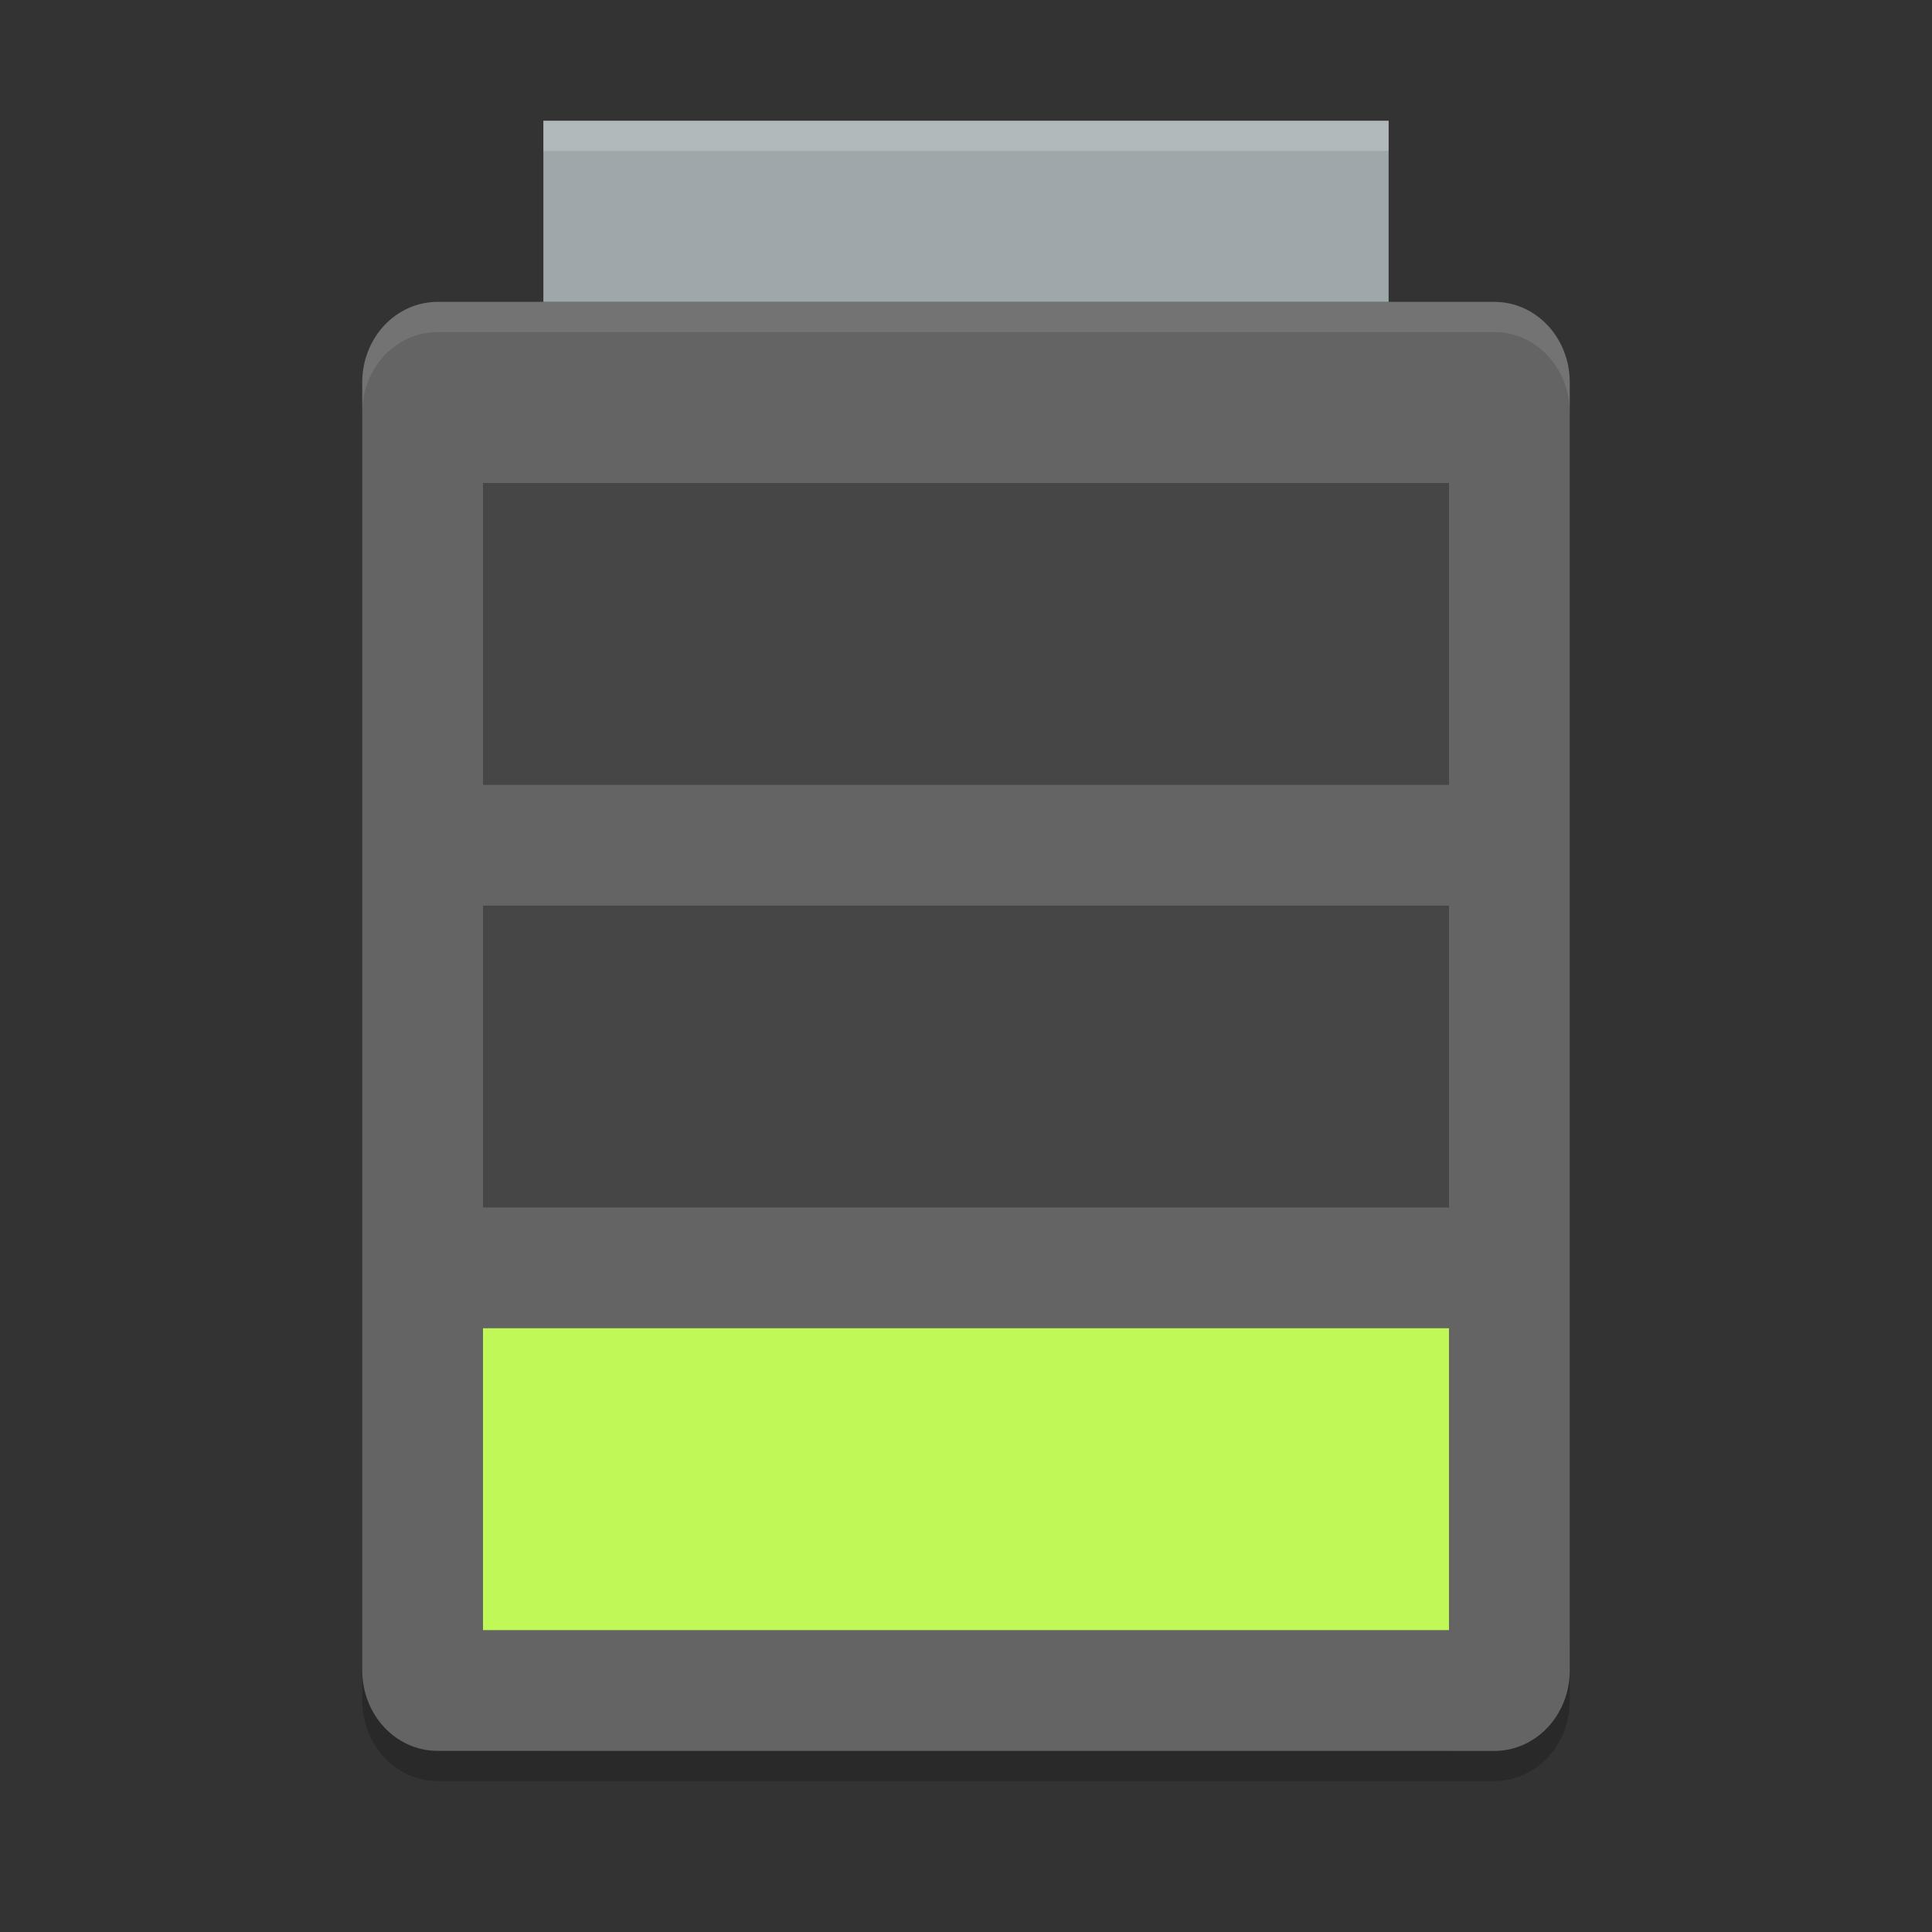 <?xml version="1.0" encoding="UTF-8" standalone="no"?>
<svg xmlns="http://www.w3.org/2000/svg" height="64" width="64" version="1">
 <rect width="100%" height="100%" fill="#333333" stroke="none"/>
 <path style="opacity:0.2" d="m 12,54.332 0,2 C 12,57.81 13.115,59 14.5,59 l 35,0 c 1.384,0 2.5,-1.19 2.5,-2.668 l 0,-2 C 52,55.81 50.884,57 49.5,57 l -35,0 C 13.115,57 12,55.81 12,54.332 Z"/>
 <path style="fill:#646464" d="M 52,55.334 52,12.666 C 52,11.189 50.884,10 49.5,10 l -35,0 C 13.115,10 12,11.189 12,12.667 l 0,42.666 c 0,1.477 1.115,2.667 2.5,2.667 l 35,0.002 c 1.384,0 2.5,-1.19 2.5,-2.666 z"/>
 <rect style="fill:#9ea7a9" height="6" width="28" y="4" x="18"/>
 <rect style="fill:#c0f957" height="10" width="32" y="44" x="16"/>
 <rect style="opacity:0.3" height="10" width="32" y="16" x="16"/>
 <rect style="opacity:0.3" height="10" width="32" y="30" x="16"/>
 <path style="opacity:0.2;fill:#ffffff" d="M 18 4 L 18 5 L 46 5 L 46 4 L 18 4 z"/>
 <path style="opacity:0.1;fill:#ffffff" d="M 14.5 10 C 13.115 10 12 11.191 12 12.668 L 12 13.668 C 12 12.191 13.115 11 14.5 11 L 49.5 11 C 50.884 11 52 12.191 52 13.668 L 52 12.668 C 52 11.191 50.884 10 49.5 10 L 14.5 10 z"/>
</svg>
